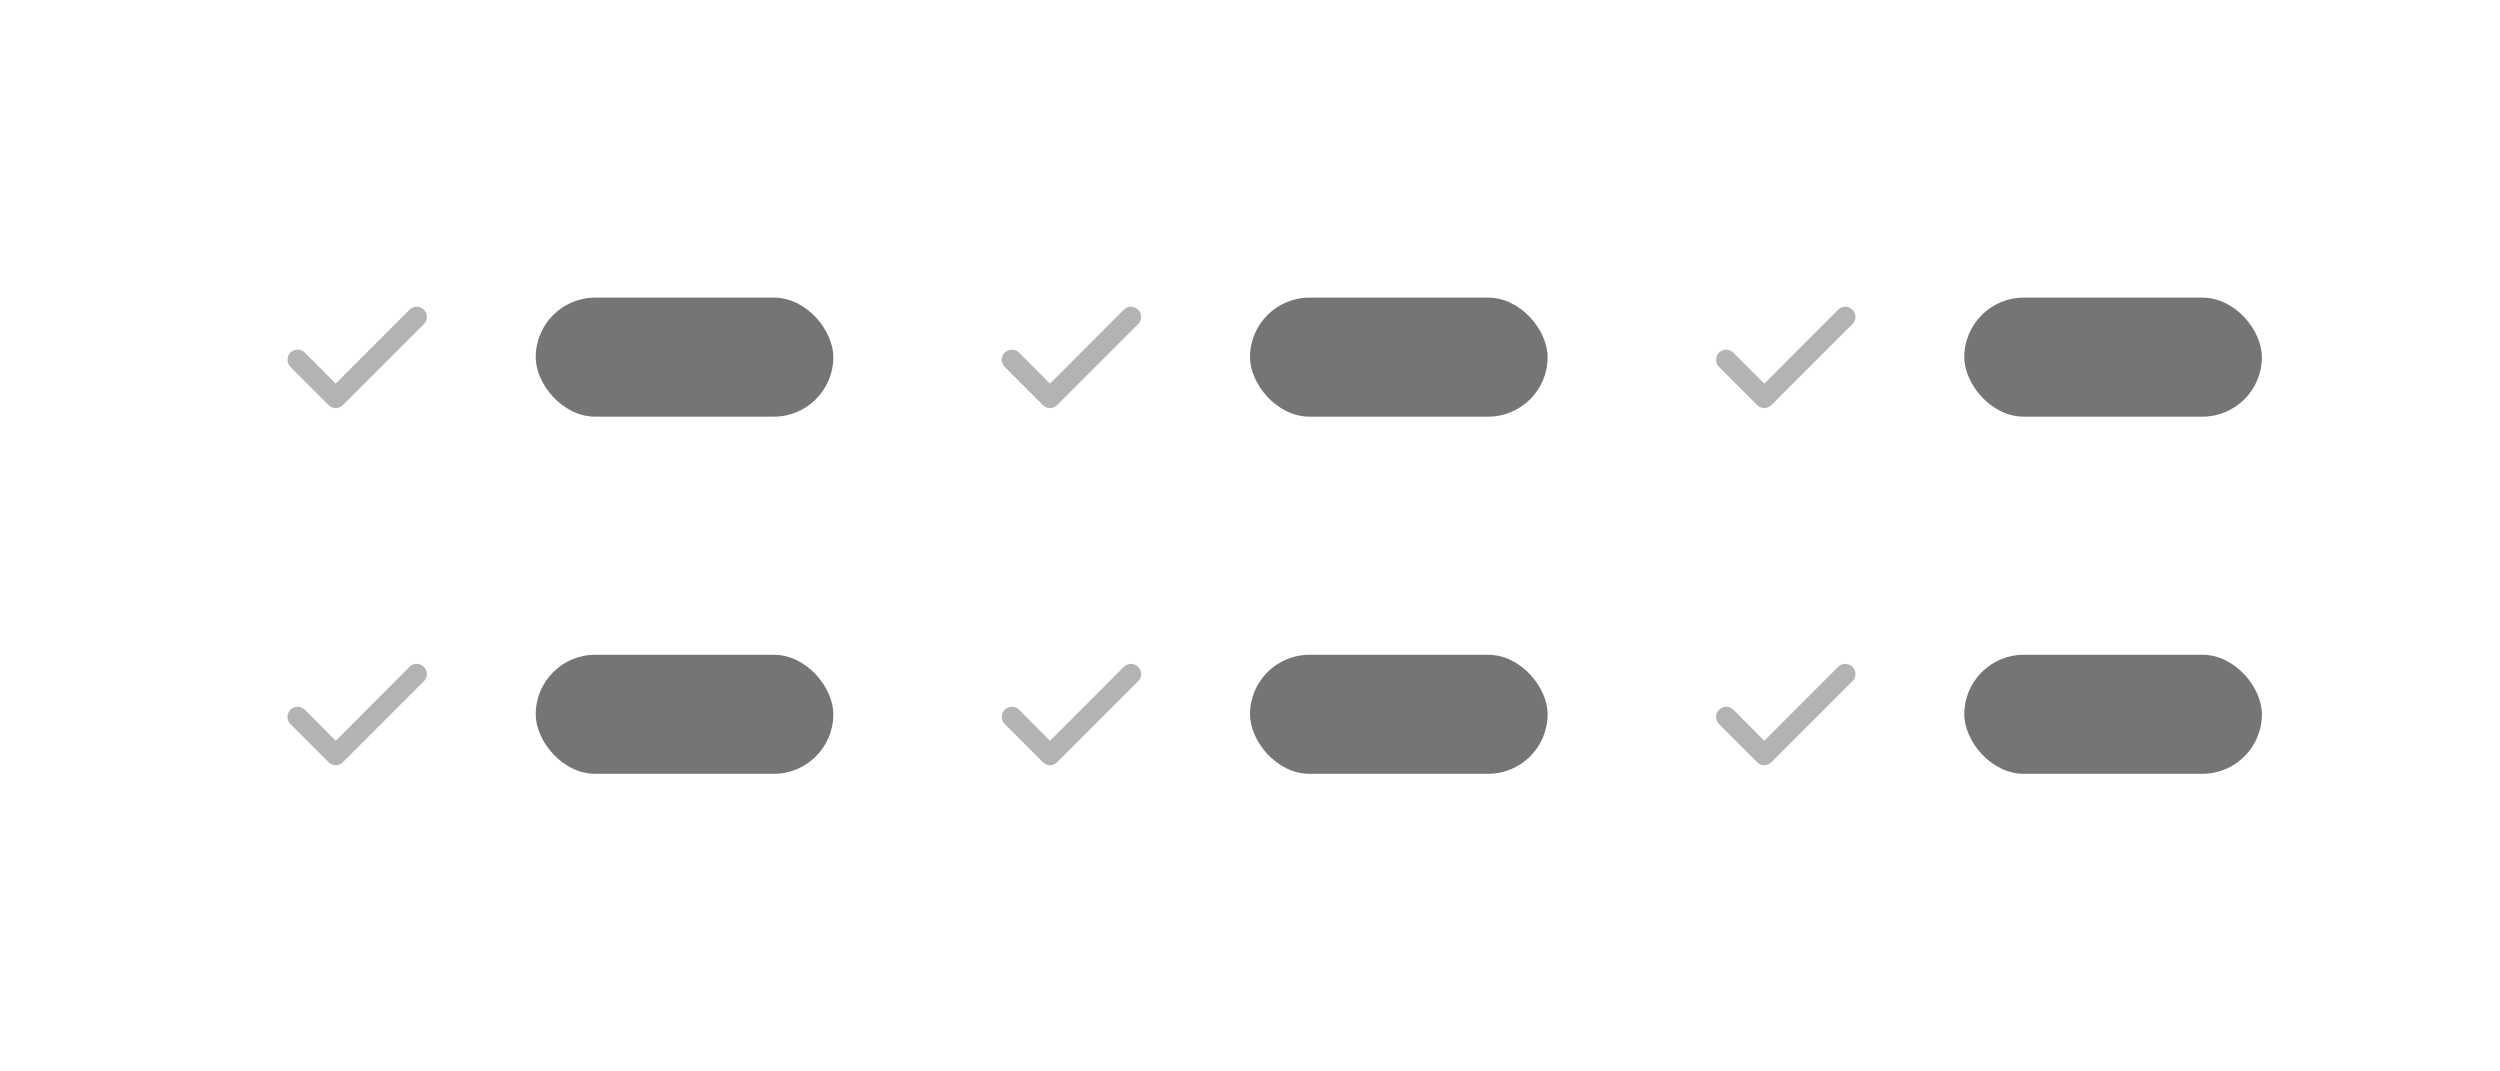 <svg width="84" height="36" viewBox="0 0 84 36" fill="none" xmlns="http://www.w3.org/2000/svg">
<path d="M14.237 10.403C14.206 10.372 14.169 10.347 14.128 10.33C14.088 10.313 14.044 10.305 14 10.305C13.956 10.305 13.912 10.313 13.872 10.33C13.831 10.347 13.794 10.372 13.763 10.403L11.28 12.89L10.237 11.843C10.205 11.812 10.167 11.788 10.125 11.771C10.083 11.755 10.039 11.747 9.994 11.748C9.949 11.748 9.905 11.758 9.864 11.776C9.823 11.794 9.786 11.819 9.755 11.852C9.724 11.884 9.7 11.922 9.683 11.963C9.667 12.005 9.659 12.05 9.659 12.094C9.66 12.139 9.67 12.183 9.688 12.224C9.705 12.265 9.731 12.302 9.763 12.333L11.043 13.613C11.074 13.645 11.111 13.669 11.152 13.686C11.193 13.703 11.236 13.712 11.28 13.712C11.324 13.712 11.368 13.703 11.408 13.686C11.449 13.669 11.486 13.645 11.517 13.613L14.237 10.893C14.271 10.862 14.298 10.824 14.316 10.782C14.335 10.74 14.344 10.694 14.344 10.648C14.344 10.602 14.335 10.557 14.316 10.515C14.298 10.472 14.271 10.434 14.237 10.403Z" fill="#B3B3B3"/>
<rect x="18" y="10" width="10" height="4" rx="2" fill="#757575"/>
<path d="M14.237 22.403C14.206 22.372 14.169 22.347 14.128 22.33C14.088 22.313 14.044 22.305 14 22.305C13.956 22.305 13.912 22.313 13.872 22.33C13.831 22.347 13.794 22.372 13.763 22.403L11.28 24.89L10.237 23.843C10.205 23.812 10.167 23.788 10.125 23.771C10.083 23.755 10.039 23.747 9.994 23.748C9.949 23.748 9.905 23.758 9.864 23.776C9.823 23.794 9.786 23.819 9.755 23.852C9.724 23.884 9.7 23.922 9.683 23.963C9.667 24.005 9.659 24.049 9.659 24.094C9.66 24.139 9.67 24.183 9.688 24.224C9.705 24.265 9.731 24.302 9.763 24.333L11.043 25.613C11.074 25.645 11.111 25.669 11.152 25.686C11.193 25.703 11.236 25.712 11.28 25.712C11.324 25.712 11.368 25.703 11.408 25.686C11.449 25.669 11.486 25.645 11.517 25.613L14.237 22.893C14.271 22.862 14.298 22.824 14.316 22.782C14.335 22.74 14.344 22.694 14.344 22.648C14.344 22.602 14.335 22.557 14.316 22.515C14.298 22.472 14.271 22.434 14.237 22.403Z" fill="#B3B3B3"/>
<rect x="18" y="22" width="10" height="4" rx="2" fill="#757575"/>
<path d="M38.237 10.403C38.206 10.372 38.169 10.347 38.128 10.33C38.088 10.313 38.044 10.305 38 10.305C37.956 10.305 37.913 10.313 37.872 10.33C37.831 10.347 37.794 10.372 37.763 10.403L35.28 12.89L34.237 11.843C34.205 11.812 34.167 11.788 34.125 11.771C34.083 11.755 34.039 11.747 33.994 11.748C33.949 11.748 33.905 11.758 33.864 11.776C33.823 11.794 33.786 11.819 33.755 11.852C33.724 11.884 33.7 11.922 33.683 11.963C33.667 12.005 33.659 12.05 33.66 12.094C33.66 12.139 33.67 12.183 33.688 12.224C33.706 12.265 33.731 12.302 33.763 12.333L35.043 13.613C35.074 13.645 35.111 13.669 35.152 13.686C35.193 13.703 35.236 13.712 35.28 13.712C35.324 13.712 35.368 13.703 35.408 13.686C35.449 13.669 35.486 13.645 35.517 13.613L38.237 10.893C38.271 10.862 38.298 10.824 38.316 10.782C38.334 10.74 38.344 10.694 38.344 10.648C38.344 10.602 38.334 10.557 38.316 10.515C38.298 10.472 38.271 10.434 38.237 10.403Z" fill="#B3B3B3"/>
<rect x="42" y="10" width="10" height="4" rx="2" fill="#757575"/>
<path d="M38.237 22.403C38.206 22.372 38.169 22.347 38.128 22.33C38.088 22.313 38.044 22.305 38 22.305C37.956 22.305 37.913 22.313 37.872 22.33C37.831 22.347 37.794 22.372 37.763 22.403L35.28 24.89L34.237 23.843C34.205 23.812 34.167 23.788 34.125 23.771C34.083 23.755 34.039 23.747 33.994 23.748C33.949 23.748 33.905 23.758 33.864 23.776C33.823 23.794 33.786 23.819 33.755 23.852C33.724 23.884 33.7 23.922 33.683 23.963C33.667 24.005 33.659 24.049 33.66 24.094C33.66 24.139 33.67 24.183 33.688 24.224C33.706 24.265 33.731 24.302 33.763 24.333L35.043 25.613C35.074 25.645 35.111 25.669 35.152 25.686C35.193 25.703 35.236 25.712 35.28 25.712C35.324 25.712 35.368 25.703 35.408 25.686C35.449 25.669 35.486 25.645 35.517 25.613L38.237 22.893C38.271 22.862 38.298 22.824 38.316 22.782C38.334 22.74 38.344 22.694 38.344 22.648C38.344 22.602 38.334 22.557 38.316 22.515C38.298 22.472 38.271 22.434 38.237 22.403Z" fill="#B3B3B3"/>
<rect x="42" y="22" width="10" height="4" rx="2" fill="#757575"/>
<path d="M62.237 10.403C62.206 10.372 62.169 10.347 62.128 10.33C62.088 10.313 62.044 10.305 62 10.305C61.956 10.305 61.913 10.313 61.872 10.33C61.831 10.347 61.794 10.372 61.763 10.403L59.28 12.89L58.237 11.843C58.205 11.812 58.167 11.788 58.125 11.771C58.083 11.755 58.039 11.747 57.994 11.748C57.949 11.748 57.905 11.758 57.864 11.776C57.823 11.794 57.786 11.819 57.755 11.852C57.724 11.884 57.7 11.922 57.683 11.963C57.667 12.005 57.659 12.05 57.66 12.094C57.66 12.139 57.67 12.183 57.688 12.224C57.706 12.265 57.731 12.302 57.763 12.333L59.043 13.613C59.074 13.645 59.111 13.669 59.152 13.686C59.193 13.703 59.236 13.712 59.28 13.712C59.324 13.712 59.368 13.703 59.408 13.686C59.449 13.669 59.486 13.645 59.517 13.613L62.237 10.893C62.271 10.862 62.298 10.824 62.316 10.782C62.334 10.74 62.344 10.694 62.344 10.648C62.344 10.602 62.334 10.557 62.316 10.515C62.298 10.472 62.271 10.434 62.237 10.403Z" fill="#B3B3B3"/>
<rect x="66" y="10" width="10" height="4" rx="2" fill="#757575"/>
<path d="M62.237 22.403C62.206 22.372 62.169 22.347 62.128 22.33C62.088 22.313 62.044 22.305 62 22.305C61.956 22.305 61.913 22.313 61.872 22.33C61.831 22.347 61.794 22.372 61.763 22.403L59.28 24.89L58.237 23.843C58.205 23.812 58.167 23.788 58.125 23.771C58.083 23.755 58.039 23.747 57.994 23.748C57.949 23.748 57.905 23.758 57.864 23.776C57.823 23.794 57.786 23.819 57.755 23.852C57.724 23.884 57.7 23.922 57.683 23.963C57.667 24.005 57.659 24.049 57.66 24.094C57.66 24.139 57.67 24.183 57.688 24.224C57.706 24.265 57.731 24.302 57.763 24.333L59.043 25.613C59.074 25.645 59.111 25.669 59.152 25.686C59.193 25.703 59.236 25.712 59.28 25.712C59.324 25.712 59.368 25.703 59.408 25.686C59.449 25.669 59.486 25.645 59.517 25.613L62.237 22.893C62.271 22.862 62.298 22.824 62.316 22.782C62.334 22.74 62.344 22.694 62.344 22.648C62.344 22.602 62.334 22.557 62.316 22.515C62.298 22.472 62.271 22.434 62.237 22.403Z" fill="#B3B3B3"/>
<rect x="66" y="22" width="10" height="4" rx="2" fill="#757575"/>
</svg>
